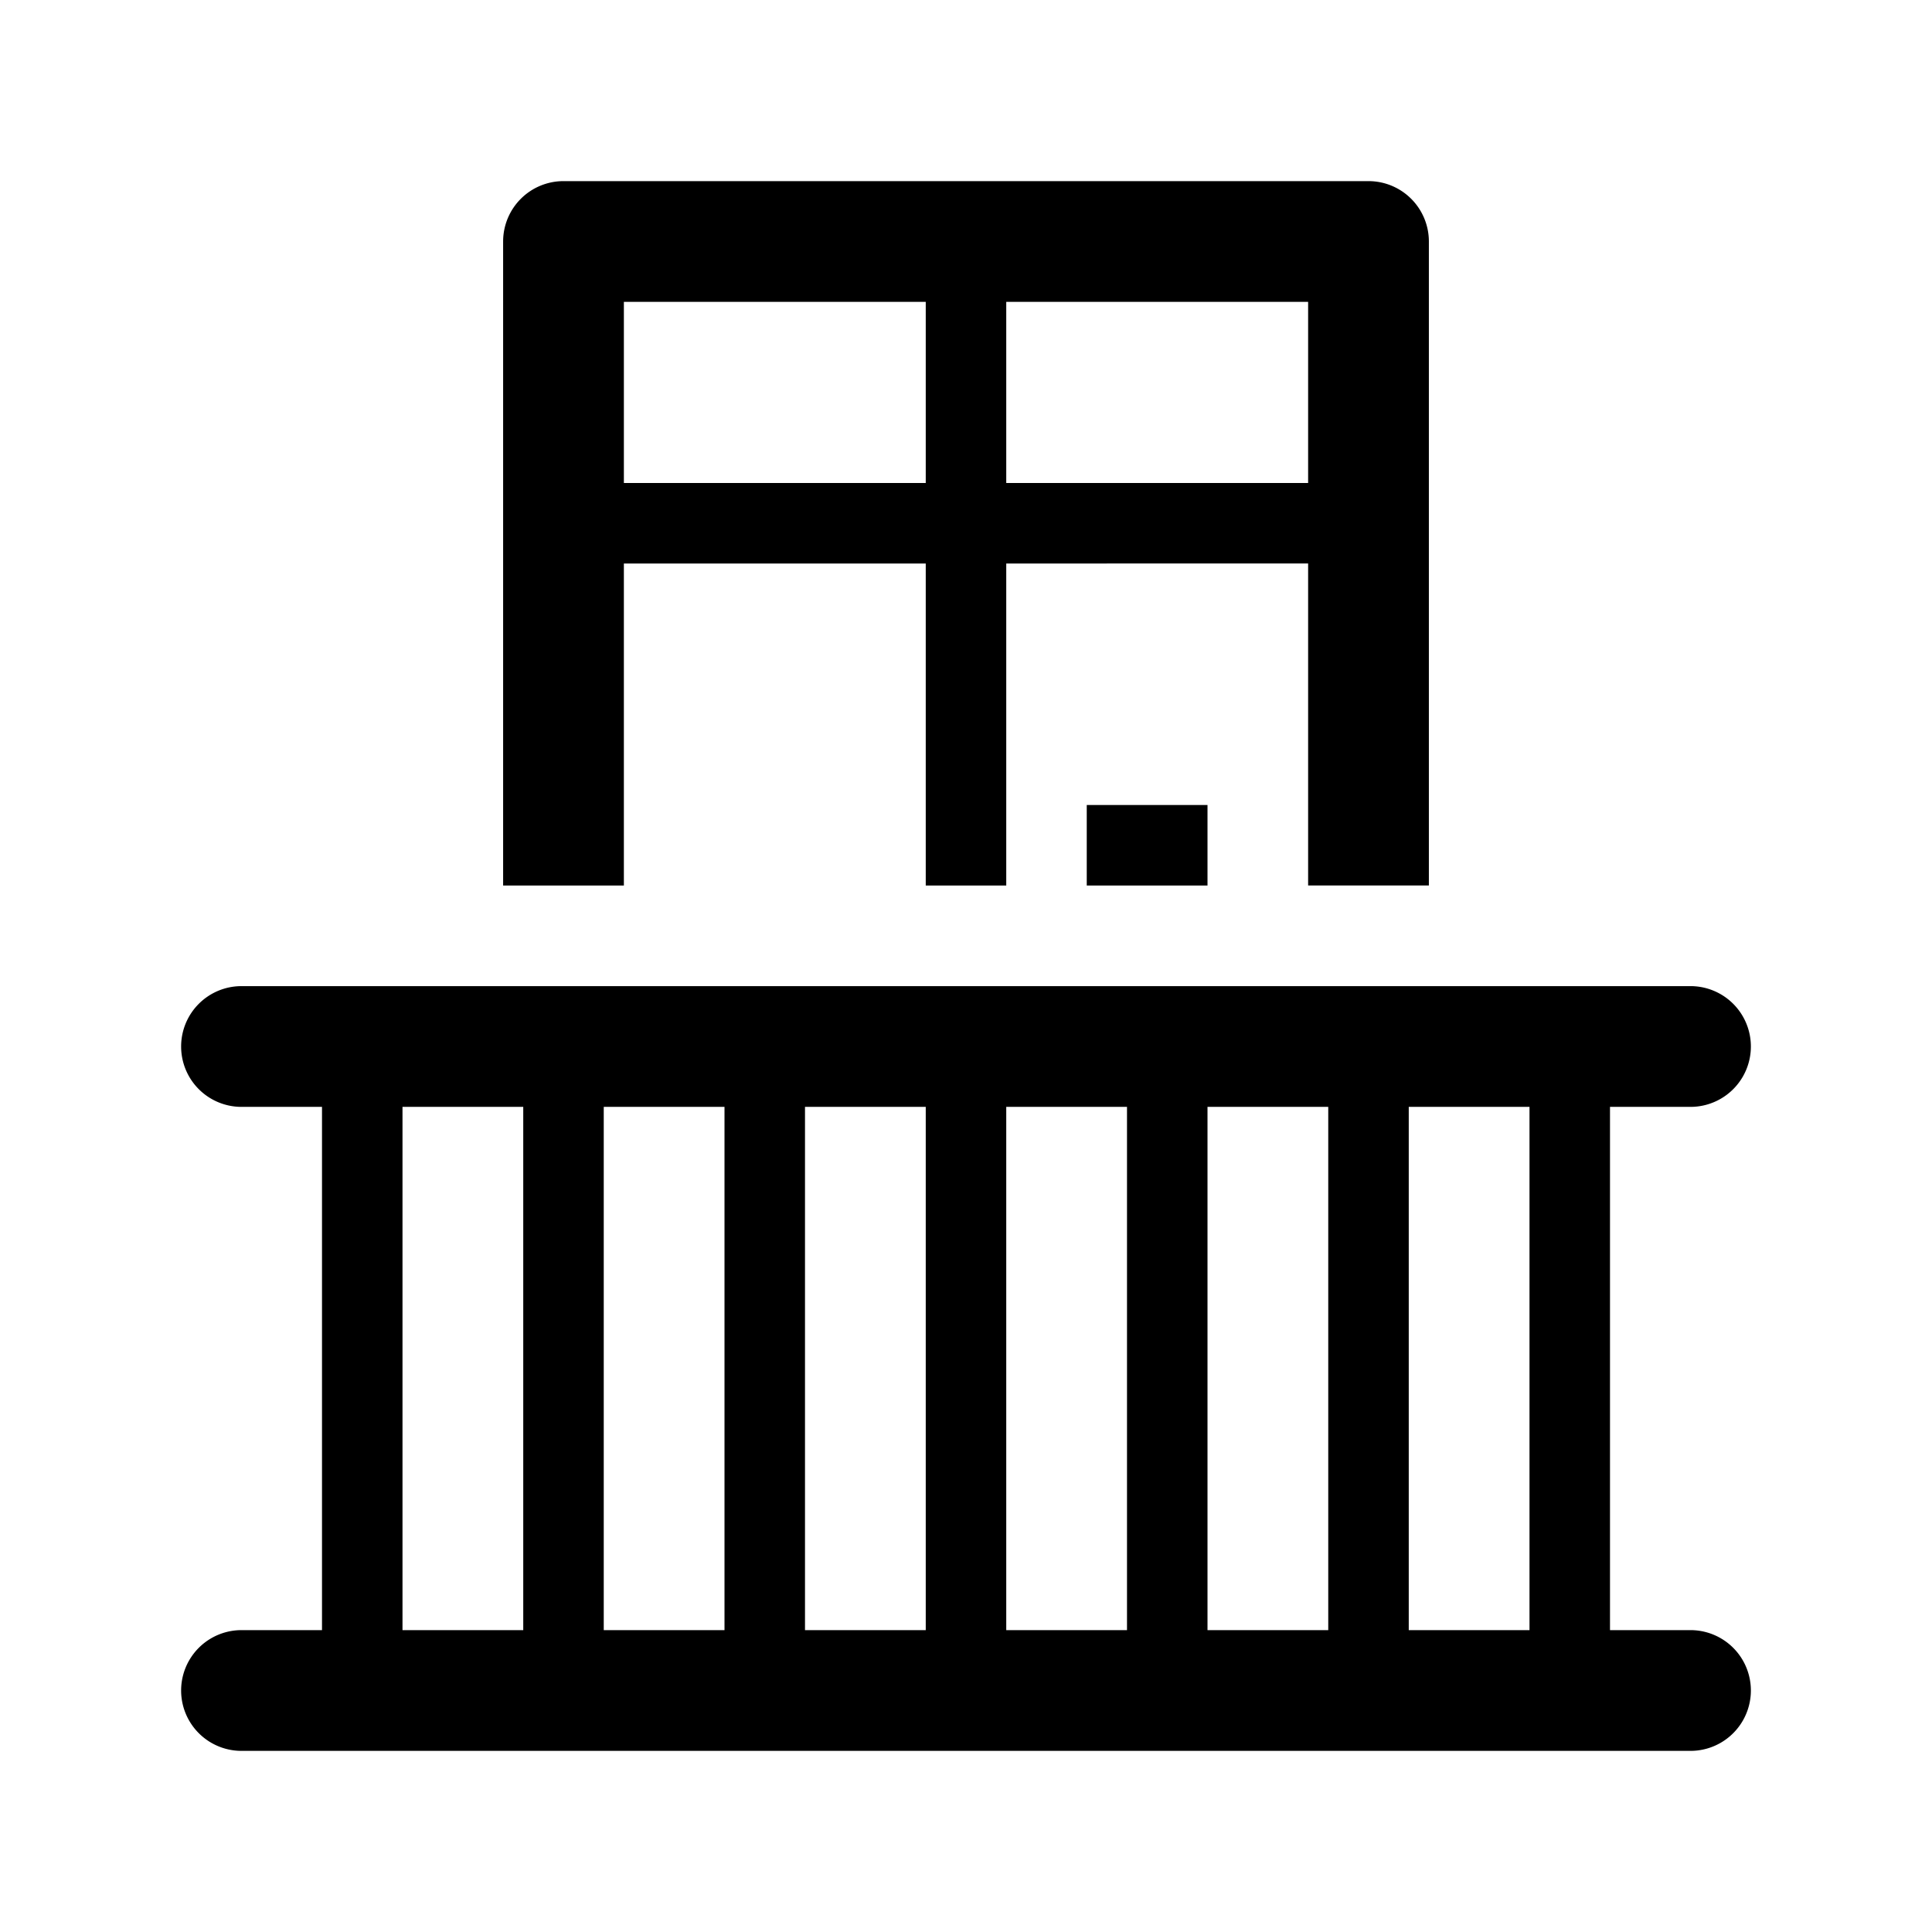 <svg xmlns="http://www.w3.org/2000/svg" viewBox="0 0 48 48">
  <path fill-rule="evenodd" d="M12.5 6A1.5 1.5 0 0 1 14 4.5h20A1.5 1.5 0 0 1 35.5 6v16h-3v-8H25v8h-2v-8h-7.5v8h-3V6ZM25 12h7.5V7.5H25V12Zm-2-4.5V12h-7.5V7.5H23ZM4.5 26A1.5 1.5 0 0 1 6 24.5h36a1.5 1.5 0 0 1 0 3h-2v13h2a1.5 1.5 0 0 1 0 3H6a1.5 1.5 0 0 1 0-3h2v-13H6A1.5 1.5 0 0 1 4.5 26ZM35 27.5h3v13h-3v-13Zm-2 13v-13h-3v13h3Zm-8-13h3v13h-3v-13Zm-2 13v-13h-3v13h3Zm-8-13h3v13h-3v-13Zm-2 13v-13h-3v13h3ZM30 20h-3v2h3v-2Z"/>
</svg>
